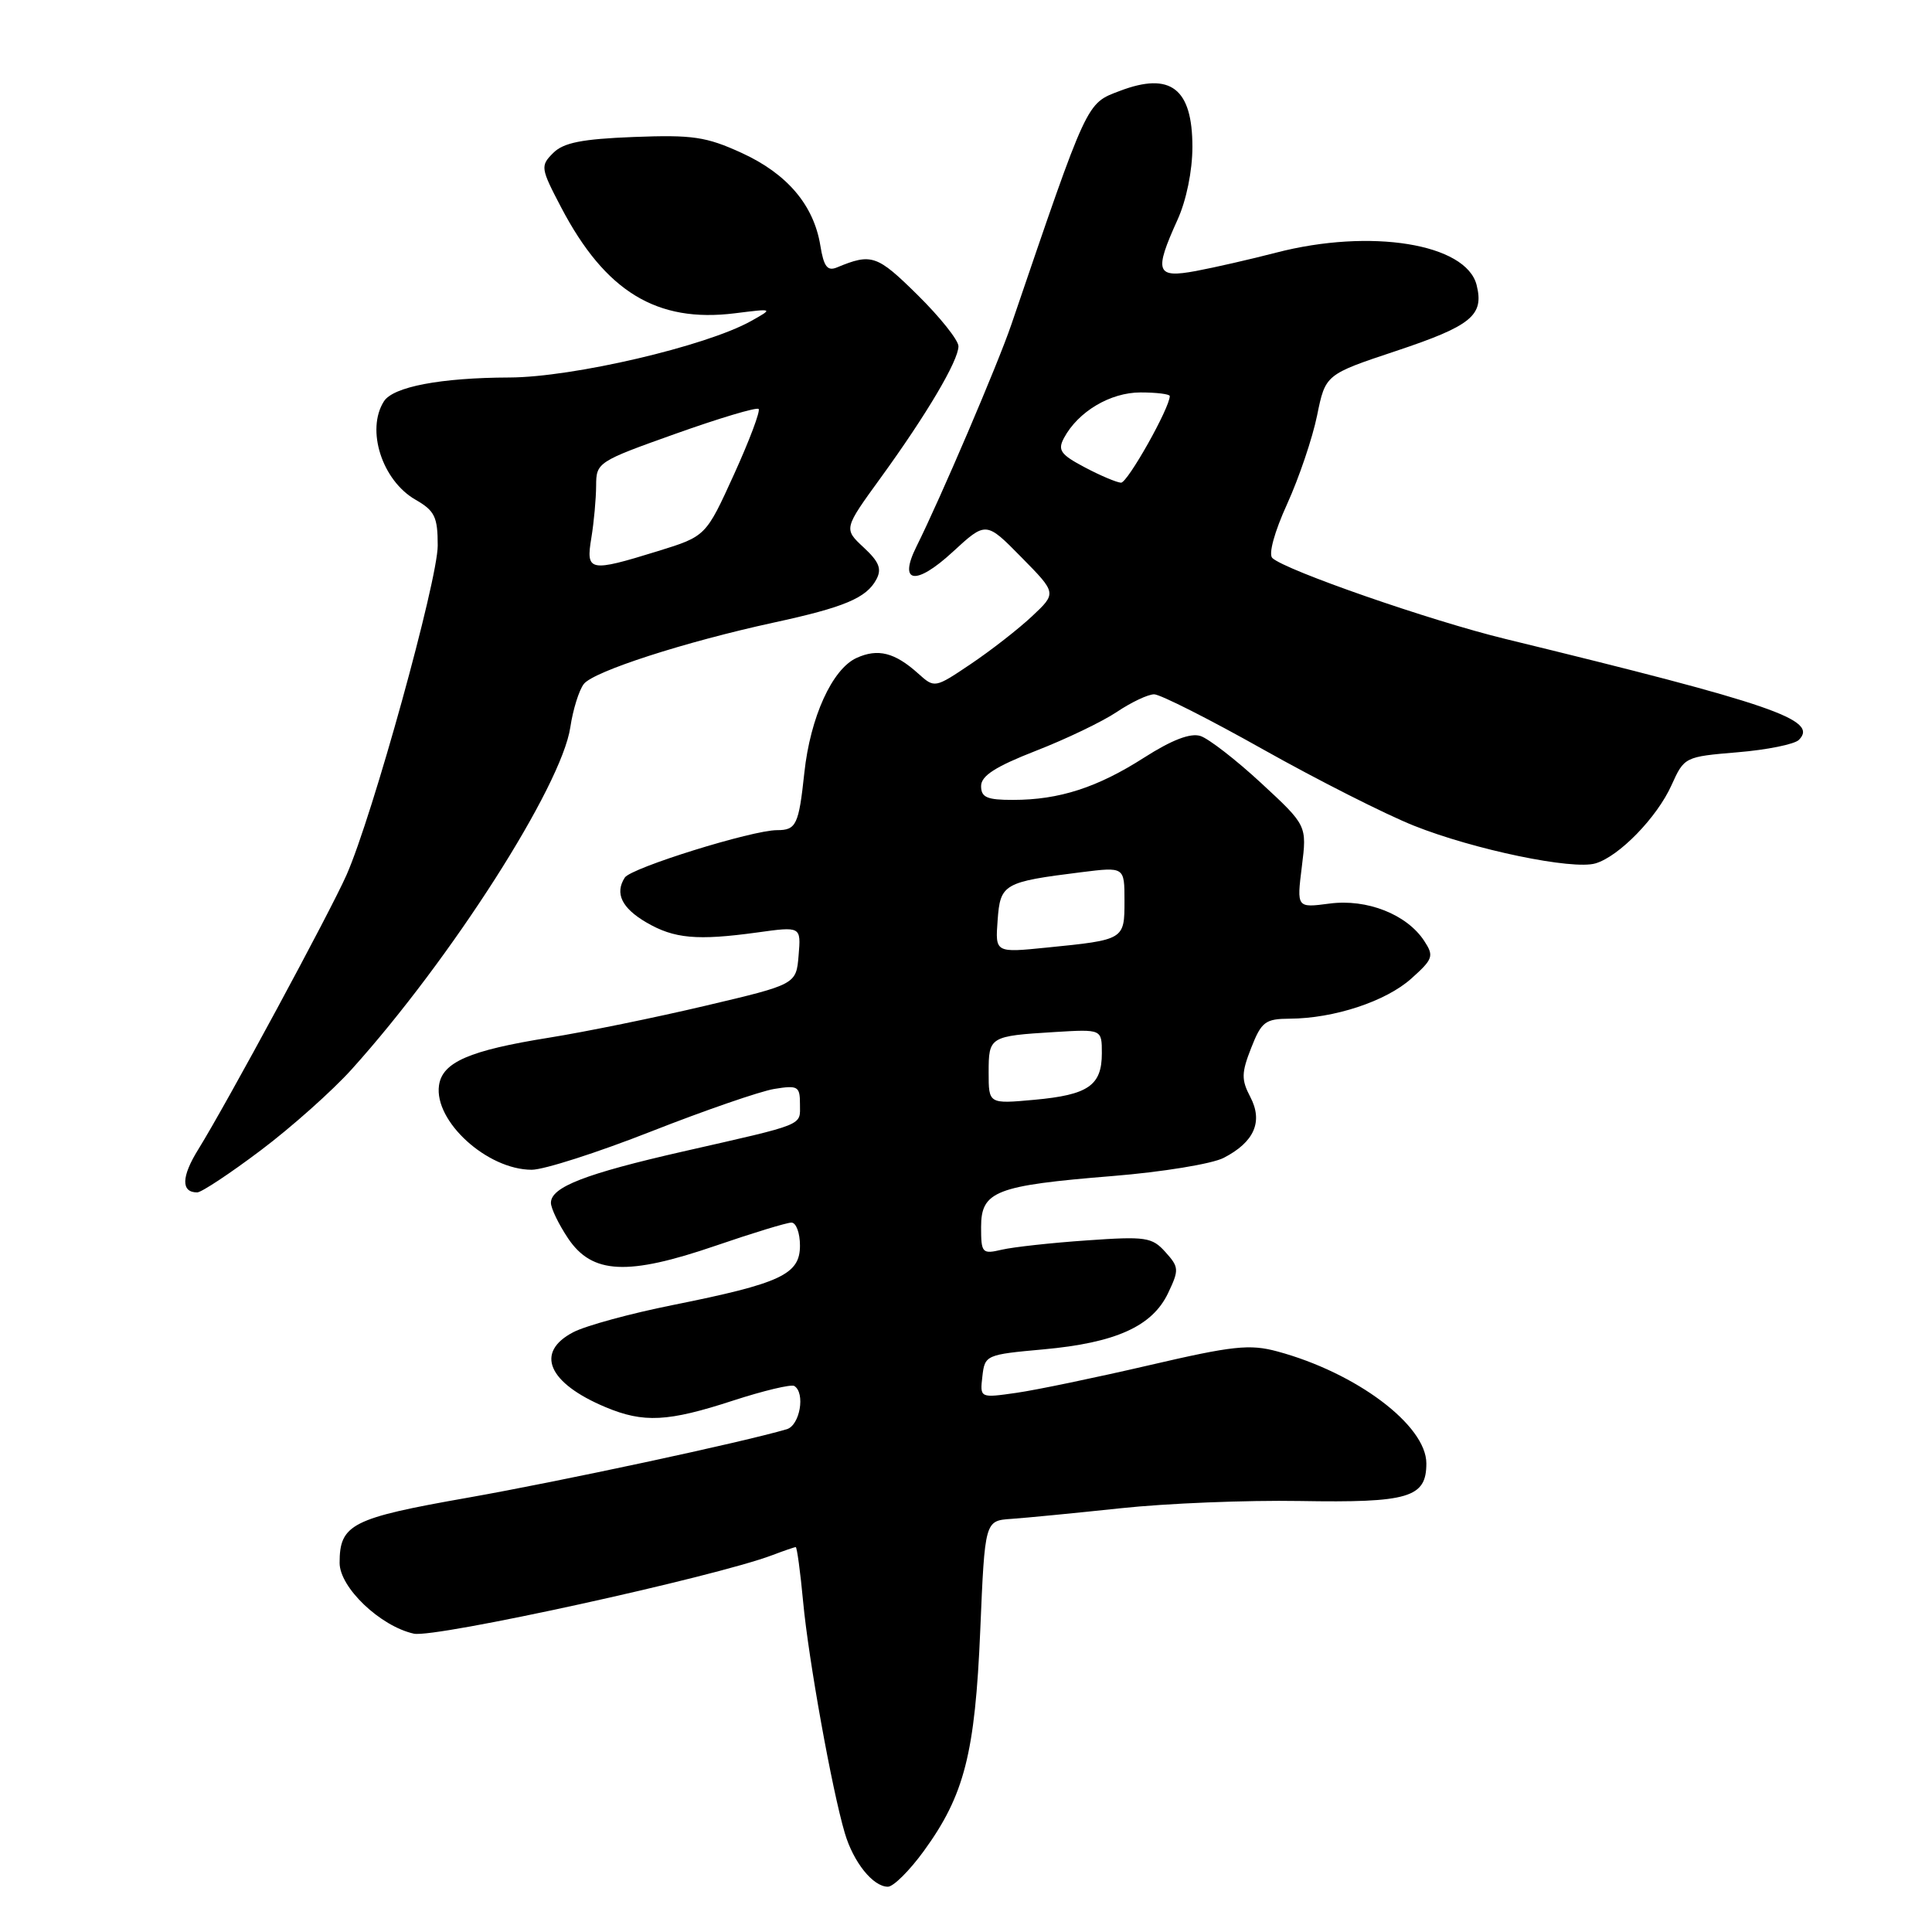 <?xml version="1.0" encoding="UTF-8" standalone="no"?>
<!DOCTYPE svg PUBLIC "-//W3C//DTD SVG 1.1//EN" "http://www.w3.org/Graphics/SVG/1.1/DTD/svg11.dtd" >
<svg xmlns="http://www.w3.org/2000/svg" xmlns:xlink="http://www.w3.org/1999/xlink" version="1.1" viewBox="0 0 256 256">
 <g >
 <path fill="currentColor"
d=" M 122.41 245.27 C 127.79 237.87 129.20 232.33 129.89 216.00 C 130.50 201.50 130.50 201.50 134.00 201.26 C 135.93 201.13 142.45 200.49 148.50 199.85 C 154.55 199.20 165.22 198.77 172.21 198.89 C 186.68 199.14 189.00 198.45 189.00 193.91 C 189.00 188.86 179.72 181.89 169.25 179.07 C 165.59 178.08 163.36 178.32 152.27 180.90 C 145.25 182.53 137.33 184.18 134.67 184.56 C 129.84 185.25 129.84 185.25 130.17 182.38 C 130.49 179.55 130.65 179.49 138.25 178.80 C 147.84 177.93 152.67 175.75 154.77 171.36 C 156.25 168.25 156.23 167.91 154.42 165.90 C 152.65 163.93 151.82 163.81 144.00 164.36 C 139.32 164.68 134.26 165.24 132.75 165.59 C 130.14 166.20 130.00 166.05 130.00 162.59 C 130.00 157.83 131.92 157.09 147.43 155.83 C 153.99 155.30 160.61 154.22 162.15 153.42 C 166.20 151.33 167.39 148.62 165.67 145.35 C 164.47 143.06 164.49 142.16 165.79 138.85 C 167.15 135.38 167.66 135.00 170.90 134.98 C 176.77 134.95 183.62 132.69 186.99 129.68 C 189.90 127.08 190.03 126.68 188.72 124.68 C 186.42 121.16 181.13 119.07 176.16 119.73 C 171.82 120.30 171.82 120.30 172.50 114.84 C 173.18 109.38 173.18 109.38 167.12 103.77 C 163.78 100.68 160.15 97.87 159.06 97.52 C 157.73 97.10 155.28 98.04 151.63 100.37 C 145.42 104.35 140.35 105.99 134.25 105.99 C 130.79 106.00 130.00 105.66 130.00 104.16 C 130.00 102.80 131.90 101.58 137.25 99.49 C 141.24 97.94 146.07 95.62 147.98 94.34 C 149.90 93.05 152.12 92.00 152.93 92.00 C 153.73 92.00 160.26 95.30 167.44 99.34 C 174.62 103.37 183.57 107.90 187.33 109.40 C 195.29 112.58 208.41 115.31 211.42 114.40 C 214.55 113.47 219.56 108.31 221.48 104.05 C 223.17 100.30 223.24 100.27 230.24 99.68 C 234.13 99.36 237.78 98.62 238.36 98.04 C 241.01 95.39 235.00 93.32 199.50 84.67 C 189.57 82.26 170.33 75.57 168.59 73.94 C 168.06 73.44 168.86 70.49 170.55 66.79 C 172.12 63.33 173.91 58.05 174.52 55.06 C 175.63 49.62 175.63 49.62 185.00 46.50 C 194.98 43.17 196.67 41.79 195.66 37.77 C 194.28 32.28 181.61 30.23 169.08 33.48 C 165.69 34.36 160.91 35.45 158.46 35.91 C 153.19 36.89 152.89 36.05 156.02 29.14 C 157.20 26.55 158.00 22.63 158.00 19.46 C 158.00 11.72 155.11 9.49 148.40 12.04 C 143.90 13.75 144.21 13.10 134.01 43.00 C 132.24 48.21 124.59 66.10 121.43 72.43 C 119.00 77.31 121.34 77.65 126.23 73.14 C 130.65 69.07 130.65 69.07 135.33 73.83 C 140.02 78.59 140.02 78.59 136.76 81.65 C 134.97 83.33 131.33 86.17 128.67 87.96 C 123.86 91.20 123.84 91.20 121.67 89.25 C 118.57 86.46 116.33 85.89 113.50 87.18 C 110.27 88.65 107.37 95.03 106.58 102.39 C 105.84 109.30 105.51 110.00 102.96 110.00 C 99.66 110.00 83.63 114.99 82.79 116.28 C 81.44 118.37 82.38 120.32 85.65 122.23 C 89.33 124.38 92.37 124.65 100.32 123.56 C 106.14 122.75 106.14 122.75 105.82 126.59 C 105.50 130.43 105.50 130.43 93.50 133.26 C 86.90 134.82 77.56 136.73 72.74 137.50 C 62.19 139.19 58.61 140.74 58.17 143.82 C 57.50 148.57 64.55 154.99 70.45 155.00 C 72.07 155.00 79.20 152.71 86.29 149.92 C 93.39 147.13 100.72 144.60 102.59 144.29 C 105.73 143.78 106.00 143.94 106.00 146.30 C 106.00 149.21 106.91 148.85 90.50 152.58 C 77.55 155.53 73.00 157.29 73.00 159.38 C 73.00 160.11 74.03 162.23 75.28 164.10 C 78.47 168.84 83.15 169.07 94.84 165.06 C 99.73 163.38 104.25 162.00 104.87 162.00 C 105.49 162.00 106.00 163.37 106.00 165.05 C 106.00 168.87 103.46 170.05 89.17 172.92 C 83.56 174.04 77.63 175.66 75.99 176.51 C 70.84 179.17 72.60 183.26 80.25 186.46 C 85.29 188.57 88.51 188.40 97.12 185.59 C 101.18 184.27 104.83 183.40 105.25 183.65 C 106.74 184.58 105.99 188.87 104.25 189.38 C 98.39 191.11 74.33 196.27 62.00 198.45 C 46.59 201.16 45.00 201.97 45.00 207.09 C 45.00 210.35 50.39 215.49 54.84 216.47 C 57.63 217.08 94.77 208.94 102.35 206.06 C 103.88 205.48 105.27 205.00 105.44 205.00 C 105.60 205.00 106.05 208.26 106.42 212.25 C 107.13 219.88 110.24 237.15 111.94 242.89 C 113.08 246.76 115.68 250.00 117.65 250.00 C 118.38 250.00 120.52 247.87 122.41 245.27 Z  M 34.53 152.44 C 38.60 149.38 44.02 144.55 46.60 141.69 C 59.77 127.07 74.40 104.19 75.57 96.37 C 75.92 94.02 76.73 91.43 77.36 90.63 C 78.66 88.96 90.73 85.06 102.50 82.50 C 111.88 80.47 114.80 79.24 116.12 76.78 C 116.87 75.38 116.49 74.44 114.43 72.53 C 111.79 70.07 111.79 70.07 116.71 63.29 C 122.79 54.91 127.00 47.79 127.00 45.88 C 127.00 45.08 124.56 42.02 121.58 39.08 C 116.21 33.78 115.49 33.53 110.89 35.44 C 109.63 35.96 109.15 35.32 108.70 32.54 C 107.83 27.18 104.31 23.03 98.29 20.27 C 93.57 18.11 91.78 17.85 83.98 18.15 C 77.10 18.42 74.66 18.90 73.29 20.28 C 71.59 21.98 71.63 22.28 74.35 27.47 C 80.20 38.64 87.03 42.81 97.39 41.51 C 102.50 40.87 102.50 40.87 99.50 42.55 C 93.55 45.87 75.93 49.99 67.50 50.02 C 58.39 50.05 52.09 51.25 50.87 53.18 C 48.47 56.96 50.63 63.67 55.05 66.21 C 57.61 67.68 58.00 68.49 58.00 72.29 C 58.00 76.91 49.35 108.16 45.92 115.93 C 43.72 120.90 30.07 146.17 26.28 152.29 C 24.02 155.92 23.97 158.00 26.13 158.00 C 26.69 158.00 30.47 155.50 34.53 152.44 Z  M 131.00 142.11 C 131.00 137.36 131.12 137.28 139.75 136.75 C 146.00 136.37 146.00 136.37 146.00 139.56 C 146.00 143.84 144.20 145.08 137.04 145.73 C 131.00 146.28 131.00 146.28 131.00 142.11 Z  M 132.19 121.94 C 132.54 117.11 132.97 116.86 143.30 115.57 C 149.00 114.86 149.00 114.86 149.00 119.36 C 149.00 124.53 149.00 124.53 138.69 125.56 C 131.87 126.25 131.87 126.25 132.19 121.94 Z  M 143.73 61.92 C 140.53 60.23 140.12 59.65 140.98 58.04 C 142.85 54.54 147.12 52.00 151.13 52.00 C 153.26 52.00 155.00 52.22 155.00 52.48 C 155.00 54.05 149.40 63.99 148.54 63.96 C 147.97 63.93 145.80 63.02 143.73 61.92 Z  M 78.36 71.25 C 78.70 69.19 78.98 66.09 78.99 64.36 C 79.00 61.28 79.19 61.15 89.53 57.47 C 95.31 55.41 100.26 53.93 100.52 54.19 C 100.78 54.44 99.31 58.35 97.26 62.86 C 93.53 71.06 93.53 71.06 87.16 73.03 C 78.07 75.84 77.61 75.75 78.36 71.25 Z "/>
</g>
</svg>